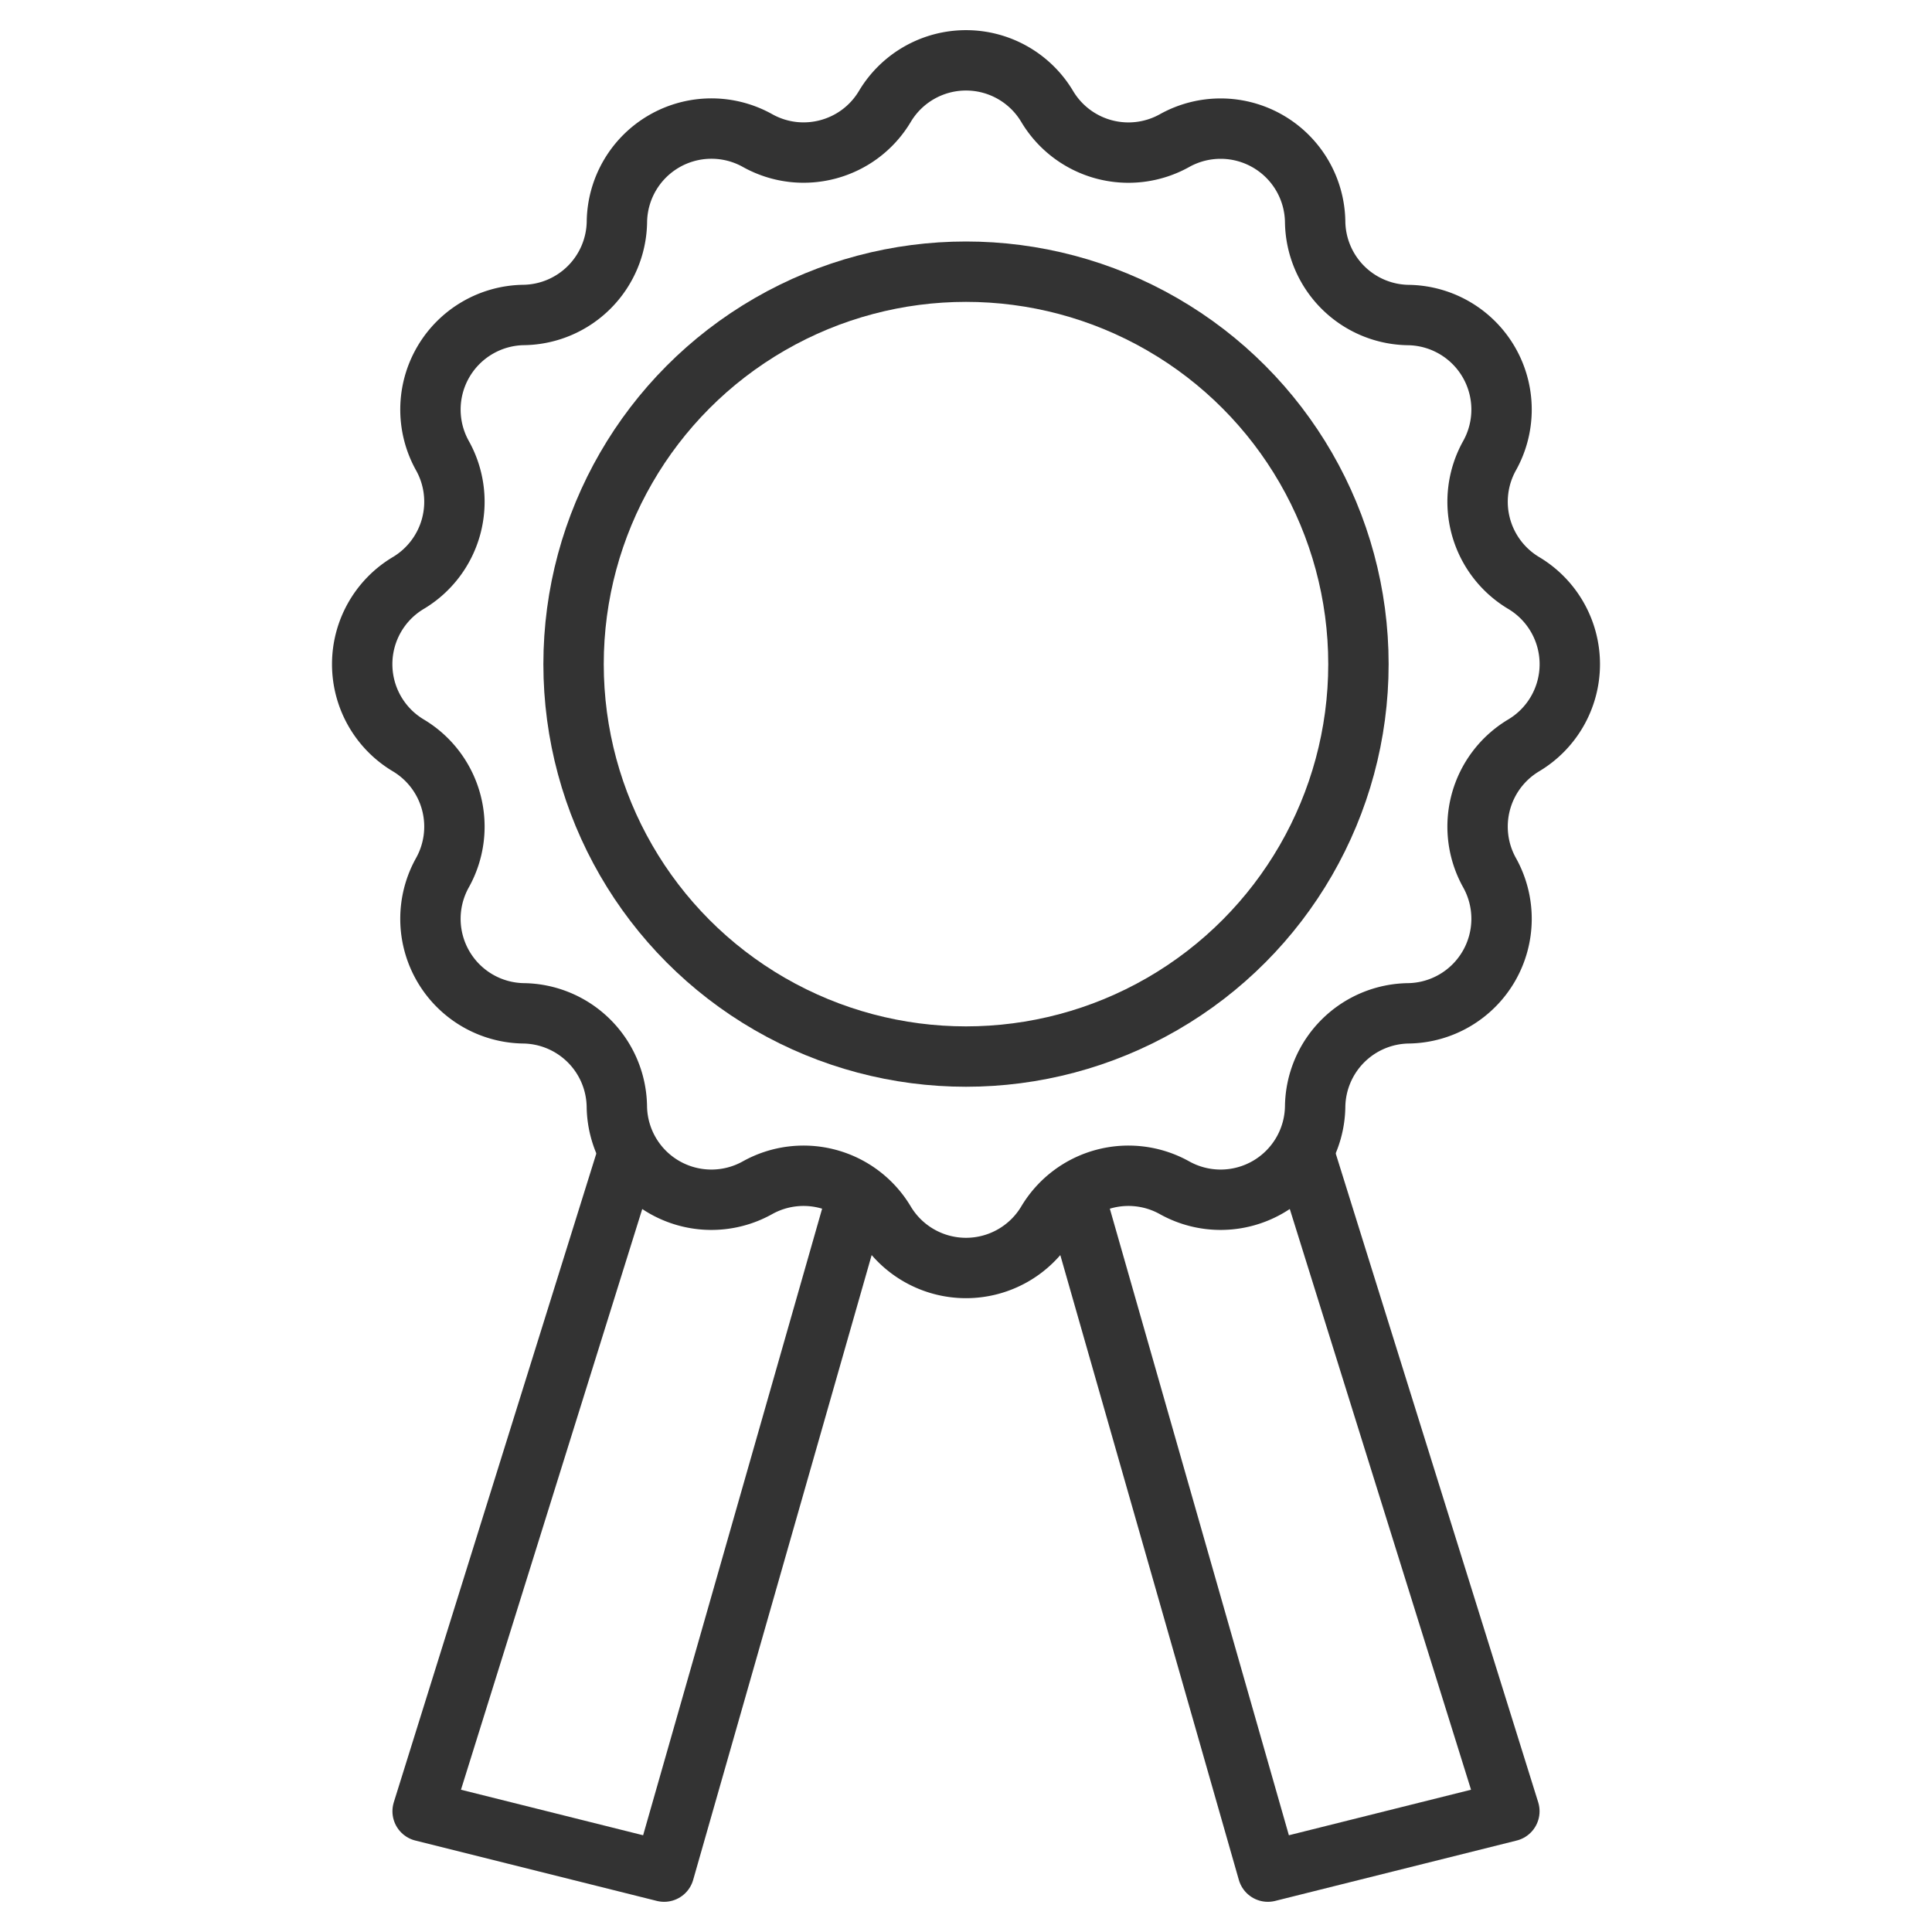 <svg xmlns="http://www.w3.org/2000/svg" viewBox="0 0 32 32"><g stroke="#333" stroke-linejoin="round" stroke-miterlimit="10" fill="none"><path d="M17.345 1.764a1.567 1.567 0 0 0 2.109.565 1.566 1.566 0 0 1 2.329 1.345 1.566 1.566 0 0 0 1.544 1.544 1.566 1.566 0 0 1 1.345 2.329 1.567 1.567 0 0 0 .565 2.109 1.566 1.566 0 0 1 0 2.69 1.567 1.567 0 0 0-.565 2.109 1.566 1.566 0 0 1-1.345 2.329 1.567 1.567 0 0 0-1.544 1.544 1.566 1.566 0 0 1-2.329 1.345 1.567 1.567 0 0 0-2.109.565 1.566 1.566 0 0 1-2.69 0 1.567 1.567 0 0 0-2.109-.565 1.566 1.566 0 0 1-2.329-1.345 1.567 1.567 0 0 0-1.544-1.544 1.566 1.566 0 0 1-1.345-2.329 1.567 1.567 0 0 0-.565-2.109 1.566 1.566 0 0 1 0-2.69 1.567 1.567 0 0 0 .565-2.109 1.567 1.567 0 0 1 1.346-2.33 1.567 1.567 0 0 0 1.544-1.544 1.566 1.566 0 0 1 2.329-1.345c.74.413 1.674.163 2.109-.565a1.565 1.565 0 0 1 2.689.001z"/><circle cx="16" cy="11" r="6.5"/><path d="M10.369 19.208L7 30l4 1 3.16-11.061m3.661-.064L21 31l4-1-3.384-10.843"/></g></svg>